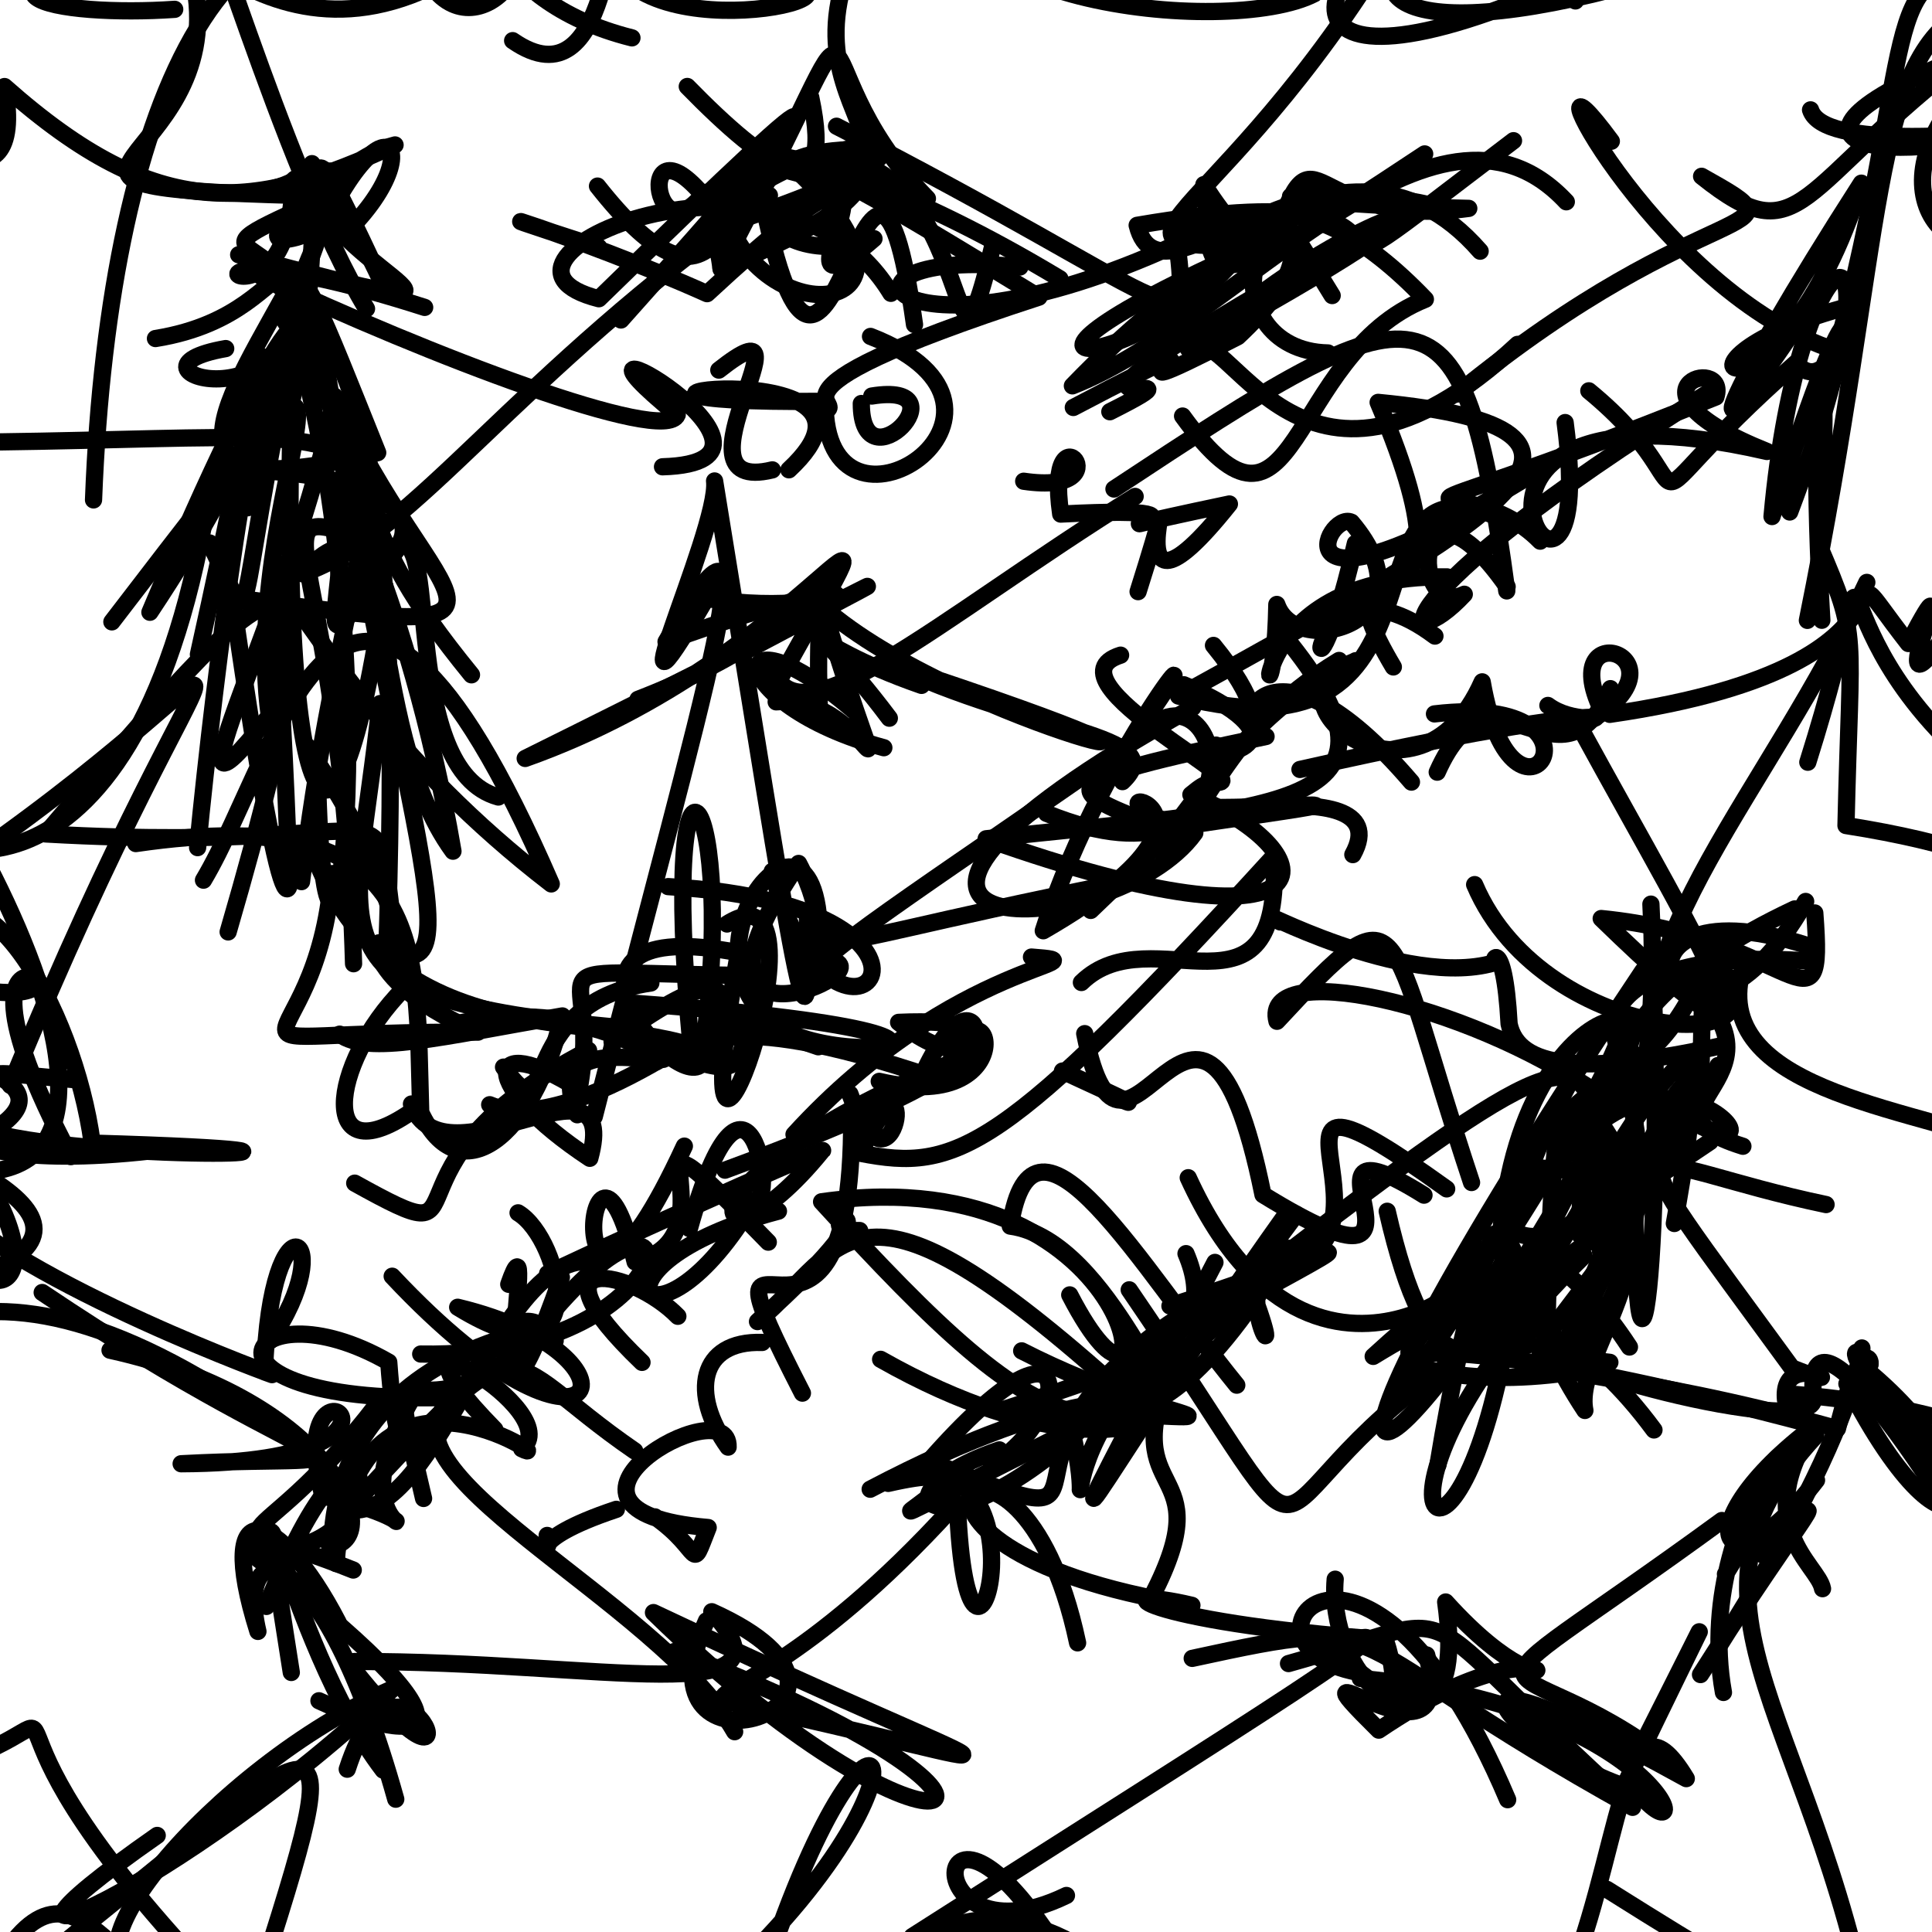 <?xml version="1.0" ?>
<svg xmlns="http://www.w3.org/2000/svg" version="1.1" width="224" height="224">
  <defs/>
  <g>
    <path d="M 149.304 147.171 C 121.116 168.926 131.556 166.365 150.293 140.782" stroke-width="2.0" fill="none" stroke="rgb(0, 0, 0)" stroke-opacity="1" stroke-linecap="round" stroke-linejoin="round"/>
    <path d="M 154.801 -14.189 C 146.762 5.747 172.819 -6.445 169.086 -7.126" stroke-width="2.0" fill="none" stroke="rgb(0, 0, 0)" stroke-opacity="1" stroke-linecap="round" stroke-linejoin="round"/>
    <path d="M 41.127 137.178 C 57.869 146.464 41.714 135.534 68.242 121.773" stroke-width="2.0" fill="none" stroke="rgb(0, 0, 0)" stroke-opacity="1" stroke-linecap="round" stroke-linejoin="round"/>
    <path d="M 161.547 77.327 C 150.814 59.252 173.582 79.156 159.785 46.652 C 192.365 49.791 173.54 60.373 136.645 80.706 C 171.623 89.795 153.457 49.481 175.6 60.852" stroke-width="2.0" fill="none" stroke="rgb(0, 0, 0)" stroke-opacity="1" stroke-linecap="round" stroke-linejoin="round"/>
    <path d="M 76.813 54.12 C 95.976 53.571 60.697 33.547 78.518 48.091 C 77.137 51.648 49.615 41.162 30.198 31.992 C 42.935 37.676 46.644 60.468 44.806 111.307" stroke-width="2.0" fill="none" stroke="rgb(0, 0, 0)" stroke-opacity="1" stroke-linecap="round" stroke-linejoin="round"/>
    <path d="M 167.769 66.883 C 141.819 66.543 147.636 90.34 148.039 70.081 C 150.28 76.612 166.492 72.127 156.689 60.551 C 153.788 59.134 147.173 73.576 176.563 55.649" stroke-width="2.0" fill="none" stroke="rgb(0, 0, 0)" stroke-opacity="1" stroke-linecap="round" stroke-linejoin="round"/>
    <path d="M 137.508 145.349 C 141.792 155.45 132.291 158.223 116.105 163.498 C 150.949 164.272 137.672 166.461 118.456 156.622" stroke-width="2.0" fill="none" stroke="rgb(0, 0, 0)" stroke-opacity="1" stroke-linecap="round" stroke-linejoin="round"/>
    <path d="M 90.255 140.424 C 65.987 146.784 75.729 159.24 87.473 139.164 C 90.208 139.76 86.654 118.383 79.932 142.438" stroke-width="2.0" fill="none" stroke="rgb(0, 0, 0)" stroke-opacity="1" stroke-linecap="round" stroke-linejoin="round"/>
    <path d="M 179.934 130.289 C 202.512 113.86 176.56 110.749 173.968 143.324" stroke-width="2.0" fill="none" stroke="rgb(0, 0, 0)" stroke-opacity="1" stroke-linecap="round" stroke-linejoin="round"/>
    <path d="M 184.07 -14.316 C 178.854 2.818 167.86 1.751 180.831 -12.289 C 185.548 14.745 178.249 -11.627 189.021 -6.452" stroke-width="2.0" fill="none" stroke="rgb(0, 0, 0)" stroke-opacity="1" stroke-linecap="round" stroke-linejoin="round"/>
    <path d="M 115.131 28.393 C 109.084 53.938 114.614 9.27 87.782 19.902 C 96.016 65.256 100.609 -0.986 106.03 37.633" stroke-width="2.0" fill="none" stroke="rgb(0, 0, 0)" stroke-opacity="1" stroke-linecap="round" stroke-linejoin="round"/>
    <path d="M 85.176 200.777 C 76.412 185.427 41.088 169.827 52.952 161.984 C 20.029 163.281 28.281 148.292 45.073 157.932 C 47.216 188.293 55.993 142.919 64.369 155.447" stroke-width="2.0" fill="none" stroke="rgb(0, 0, 0)" stroke-opacity="1" stroke-linecap="round" stroke-linejoin="round"/>
    <path d="M 4.892 149.857 C 39.617 173.26 47.057 168.346 21.003 169.71 C 53.572 169.556 32.436 153.945 37.438 173.444 C 55.845 177.729 36.879 179.943 48.306 161.249" stroke-width="2.0" fill="none" stroke="rgb(0, 0, 0)" stroke-opacity="1" stroke-linecap="round" stroke-linejoin="round"/>
    <path d="M 186.639 82.823 C 227.673 76.897 209.978 60.119 221.26 74.609 C 228.655 60.639 216.99 86.076 225.775 73.283" stroke-width="2.0" fill="none" stroke="rgb(0, 0, 0)" stroke-opacity="1" stroke-linecap="round" stroke-linejoin="round"/>
    <path d="M 191.41 104.827 C 193.369 144.188 177.187 145.146 175.447 142.471 C 203.834 97.859 176.914 120.876 173.101 152.839" stroke-width="2.0" fill="none" stroke="rgb(0, 0, 0)" stroke-opacity="1" stroke-linecap="round" stroke-linejoin="round"/>
    <path d="M 209.629 109.651 C 182.554 100.932 194.997 129.659 209.353 104.517" stroke-width="2.0" fill="none" stroke="rgb(0, 0, 0)" stroke-opacity="1" stroke-linecap="round" stroke-linejoin="round"/>
    <path d="M 38.524 101.284 C 36.739 125.098 20.274 119.548 55.415 119.669 C 39.035 112.658 44.63 105.215 44.716 111.957" stroke-width="2.0" fill="none" stroke="rgb(0, 0, 0)" stroke-opacity="1" stroke-linecap="round" stroke-linejoin="round"/>
    <path d="M 98.543 126.83 C 103.899 141.675 106.774 118.49 99.753 133.713 C 110.857 135.861 116.096 133.916 147.699 99.28 C 148.754 120.213 133.557 105.898 125.381 113.913" stroke-width="2.0" fill="none" stroke="rgb(0, 0, 0)" stroke-opacity="1" stroke-linecap="round" stroke-linejoin="round"/>
    <path d="M 47.707 128.001 C 51.4 138.177 72.139 120.584 68.383 134.295 C 55.549 125.827 55.9 119.175 67.197 126.324" stroke-width="2.0" fill="none" stroke="rgb(0, 0, 0)" stroke-opacity="1" stroke-linecap="round" stroke-linejoin="round"/>
    <path d="M 199.674 121.224 C 183.487 124.769 176.035 123.826 174.969 118.717 C 174.362 107.699 172.453 111.867 173.705 111.487 C 163.029 115.067 143.694 104.195 148.437 106.892" stroke-width="2.0" fill="none" stroke="rgb(0, 0, 0)" stroke-opacity="1" stroke-linecap="round" stroke-linejoin="round"/>
    <path d="M 8.392 125.159 C -10.712 123.416 9.655 124.919 -1.158 131.282 C 12.817 134.91 49.86 133.694 10.689 132.533 C 8.585 116.802 -2.612 97.179 -9.947 109.065" stroke-width="2.0" fill="none" stroke="rgb(0, 0, 0)" stroke-opacity="1" stroke-linecap="round" stroke-linejoin="round"/>
    <path d="M 149.393 192.876 C 171.751 186.657 161.473 184.431 189.285 209.546 C 153.119 189.513 162.769 186.959 138.229 192.275" stroke-width="2.0" fill="none" stroke="rgb(0, 0, 0)" stroke-opacity="1" stroke-linecap="round" stroke-linejoin="round"/>
    <path d="M 197.603 111.224 C 196.289 137.222 200.396 122.939 183.234 143.272 C 182.313 127.859 194.166 118.894 181.907 133.813 C 195.956 115.583 213.348 144.087 186.738 123.723" stroke-width="2.0" fill="none" stroke="rgb(0, 0, 0)" stroke-opacity="1" stroke-linecap="round" stroke-linejoin="round"/>
    <path d="M 121.341 94.303 C 147.643 105.015 142.176 74.015 131.717 85.679 C 112.168 99.506 93.831 111.227 94.851 112.572 C 97.22 83.903 72.874 114.462 94.876 121.365" stroke-width="2.0" fill="none" stroke="rgb(0, 0, 0)" stroke-opacity="1" stroke-linecap="round" stroke-linejoin="round"/>
    <path d="M 161.586 162.293 C 179.546 140.192 173.157 130.596 166.715 169.847" stroke-width="2.0" fill="none" stroke="rgb(0, 0, 0)" stroke-opacity="1" stroke-linecap="round" stroke-linejoin="round"/>
    <path d="M 167.731 137.842 C 141.402 118.917 164.264 143.18 148.732 146.953 C 141.69 147.457 149.778 162.164 145.319 150.191 C 161.374 141.407 153.445 145.775 135.645 151.418" stroke-width="2.0" fill="none" stroke="rgb(0, 0, 0)" stroke-opacity="1" stroke-linecap="round" stroke-linejoin="round"/>
    <path d="M 165.18 17.846 C 136.965 36.585 140.894 32.261 139.578 21.405 C 150.476 38.713 151.286 16.893 124.335 44.735 C 143.583 37.223 166.295 6.999 181.601 23.395" stroke-width="2.0" fill="none" stroke="rgb(0, 0, 0)" stroke-opacity="1" stroke-linecap="round" stroke-linejoin="round"/>
    <path d="M 49.236 35.639 C 13.882 24.329 32.031 40.755 33.796 23.739" stroke-width="2.0" fill="none" stroke="rgb(0, 0, 0)" stroke-opacity="1" stroke-linecap="round" stroke-linejoin="round"/>
    <path d="M 204.326 180.255 C 214.289 170.277 209.287 174.933 197.161 194.152 C 219.197 160.629 215.352 151.919 215.934 158.105 C 220.278 159.629 206.232 148.658 226.214 171.46" stroke-width="2.0" fill="none" stroke="rgb(0, 0, 0)" stroke-opacity="1" stroke-linecap="round" stroke-linejoin="round"/>
    <path d="M 44.069 81.572 C 41.227 109.302 34.365 115.681 71.763 119.124 C 47.131 117.543 70.372 116.499 76.129 123.092" stroke-width="2.0" fill="none" stroke="rgb(0, 0, 0)" stroke-opacity="1" stroke-linecap="round" stroke-linejoin="round"/>
    <path d="M 59.576 -8.032 C 63.281 -0.883 49.427 8.901 47.249 -10.513 C 37.872 -8.706 40.865 -10.502 33.398 -18.098 C 49.454 -27.252 59.458 -17.496 52.478 -22.369" stroke-width="2.0" fill="none" stroke="rgb(0, 0, 0)" stroke-opacity="1" stroke-linecap="round" stroke-linejoin="round"/>
    <path d="M 96.989 14.636 C 136.914 35.088 137.967 40.614 136.473 28.291 C 102.45 43.889 93.957 28.41 118.247 30.96" stroke-width="2.0" fill="none" stroke="rgb(0, 0, 0)" stroke-opacity="1" stroke-linecap="round" stroke-linejoin="round"/>
    <path d="M 45.471 147.968 C 69.618 173.694 76.209 157.105 53.063 151.567 C 69.279 161.54 65.158 143.637 60.066 140.618" stroke-width="2.0" fill="none" stroke="rgb(0, 0, 0)" stroke-opacity="1" stroke-linecap="round" stroke-linejoin="round"/>
    <path d="M 143.394 160.599 C 132.504 147.27 119.783 124.936 117.133 142.159 C 129.005 143.771 136.394 168.313 135.751 158.982 C 129.297 174.365 141.765 169.169 133.586 185.03" stroke-width="2.0" fill="none" stroke="rgb(0, 0, 0)" stroke-opacity="1" stroke-linecap="round" stroke-linejoin="round"/>
    <path d="M 166.635 89.526 C 173.128 74.951 180.875 93.351 186.713 79.843" stroke-width="2.0" fill="none" stroke="rgb(0, 0, 0)" stroke-opacity="1" stroke-linecap="round" stroke-linejoin="round"/>
    <path d="M 126.461 105.554 C 138.805 93.84 142.462 88.483 138.074 92.136 C 154.707 99.109 155.035 111.7 114.338 97.248 C 146.84 93.636 165.188 94.215 149.614 74.634" stroke-width="2.0" fill="none" stroke="rgb(0, 0, 0)" stroke-opacity="1" stroke-linecap="round" stroke-linejoin="round"/>
    <path d="M -10.211 94.088 C -11.658 98.858 14.428 109.642 23.554 61.093" stroke-width="2.0" fill="none" stroke="rgb(0, 0, 0)" stroke-opacity="1" stroke-linecap="round" stroke-linejoin="round"/>
    <path d="M 80.269 69.097 C 98.967 72.666 107.001 63.555 77.223 74.406 C 90.692 51.119 81.435 80.228 68.9 129.466" stroke-width="2.0" fill="none" stroke="rgb(0, 0, 0)" stroke-opacity="1" stroke-linecap="round" stroke-linejoin="round"/>
    <path d="M 78.184 191.482 C 126.697 209.792 110.278 220.696 75.766 186.966 C 121.033 208.313 123.166 205.74 83.75 197.17 C 83.083 195.641 93.338 193.555 110.428 174.776" stroke-width="2.0" fill="none" stroke="rgb(0, 0, 0)" stroke-opacity="1" stroke-linecap="round" stroke-linejoin="round"/>
    <path d="M 58.381 123.724 C 64.682 132.521 59.229 116.334 75.462 113.968" stroke-width="2.0" fill="none" stroke="rgb(0, 0, 0)" stroke-opacity="1" stroke-linecap="round" stroke-linejoin="round"/>
    <path d="M 157.414 193.886 C 140.978 190.856 158.367 169.836 174.802 208.659" stroke-width="2.0" fill="none" stroke="rgb(0, 0, 0)" stroke-opacity="1" stroke-linecap="round" stroke-linejoin="round"/>
    <path d="M 34.741 24.579 C 26.328 31.088 42.043 25.512 34.528 25.959" stroke-width="2.0" fill="none" stroke="rgb(0, 0, 0)" stroke-opacity="1" stroke-linecap="round" stroke-linejoin="round"/>
    <path d="M 129.777 235.44 C 134.432 228.45 117.223 218.993 109.201 223.989 C 137.211 222.591 135.959 239.805 128.916 246.542" stroke-width="2.0" fill="none" stroke="rgb(0, 0, 0)" stroke-opacity="1" stroke-linecap="round" stroke-linejoin="round"/>
    <path d="M 150.663 93.05 C 127.953 97.222 162.934 88.112 156.85 99.086" stroke-width="2.0" fill="none" stroke="rgb(0, 0, 0)" stroke-opacity="1" stroke-linecap="round" stroke-linejoin="round"/>
    <path d="M 186.302 219.051 C 212.782 235.725 200.138 226.414 208.74 230.801" stroke-width="2.0" fill="none" stroke="rgb(0, 0, 0)" stroke-opacity="1" stroke-linecap="round" stroke-linejoin="round"/>
    <path d="M 15.081 -7.085 C 14.937 -18.01 28.052 10.869 52.026 -2.601 C 27.5 -20.724 12.639 10.977 10.844 57.96" stroke-width="2.0" fill="none" stroke="rgb(0, 0, 0)" stroke-opacity="1" stroke-linecap="round" stroke-linejoin="round"/>
    <path d="M 42.495 35.798 C 32.59 19.483 22.255 -18.372 23.777 -7.685 C -10.566 -0.673 7.056 2.008 20.256 1.081" stroke-width="2.0" fill="none" stroke="rgb(0, 0, 0)" stroke-opacity="1" stroke-linecap="round" stroke-linejoin="round"/>
    <path d="M 81.683 22.303 C 75.219 31.032 73.322 9.931 84.064 26.07 C 119.798 14.289 94.136 13.827 82.958 25.406" stroke-width="2.0" fill="none" stroke="rgb(0, 0, 0)" stroke-opacity="1" stroke-linecap="round" stroke-linejoin="round"/>
    <path d="M 209.602 88.374 C 220.017 55.286 207.939 71.485 229.921 89.545 C 222.029 87.327 226.002 69.087 232.199 77.443" stroke-width="2.0" fill="none" stroke="rgb(0, 0, 0)" stroke-opacity="1" stroke-linecap="round" stroke-linejoin="round"/>
    <path d="M 89.991 81.373 C 101.653 80.415 104.252 99.959 95.373 70.345 C 110.961 84.227 155.182 94.041 102.748 76.825 C 119.795 85.039 135.989 85.073 130.142 90.622" stroke-width="2.0" fill="none" stroke="rgb(0, 0, 0)" stroke-opacity="1" stroke-linecap="round" stroke-linejoin="round"/>
    <path d="M 45.666 195.665 C 21.176 218.946 -9.402 232.101 18.228 212.805" stroke-width="2.0" fill="none" stroke="rgb(0, 0, 0)" stroke-opacity="1" stroke-linecap="round" stroke-linejoin="round"/>
    <path d="M 1.198 125.842 C 26.366 64.593 34.403 73.121 -3.039 99.313" stroke-width="2.0" fill="none" stroke="rgb(0, 0, 0)" stroke-opacity="1" stroke-linecap="round" stroke-linejoin="round"/>
    <path d="M 159.742 -3.859 C 139.603 28.064 122.722 29.236 150.038 28.301 C 140.172 24.328 158.839 24.749 143.517 39.035 C 122.368 49.902 149.153 34.23 124.443 47.243" stroke-width="2.0" fill="none" stroke="rgb(0, 0, 0)" stroke-opacity="1" stroke-linecap="round" stroke-linejoin="round"/>
    <path d="M 233.053 5.671 C 215.725 18.71 223.764 31.668 233.668 27.88" stroke-width="2.0" fill="none" stroke="rgb(0, 0, 0)" stroke-opacity="1" stroke-linecap="round" stroke-linejoin="round"/>
    <path d="M 178.707 -0.905 C 143.886 13.673 152.352 -7.023 170.89 -12.318 C 153.561 -1.311 160.085 5.682 187.114 -1.285 C 168.162 -13.276 159.205 -0.448 150.508 -11.006" stroke-width="2.0" fill="none" stroke="rgb(0, 0, 0)" stroke-opacity="1" stroke-linecap="round" stroke-linejoin="round"/>
    <path d="M 44.281 109.406 C 56.074 116.97 45.926 92.995 36.889 37.048" stroke-width="2.0" fill="none" stroke="rgb(0, 0, 0)" stroke-opacity="1" stroke-linecap="round" stroke-linejoin="round"/>
    <path d="M 84.057 135.672 C 118.633 122.977 118.9 117.861 104.187 118.536 C 117.129 128.702 114.091 108.897 106.877 124.814" stroke-width="2.0" fill="none" stroke="rgb(0, 0, 0)" stroke-opacity="1" stroke-linecap="round" stroke-linejoin="round"/>
    <path d="M 26.453 108.048 C 42.86 51.706 30.645 67.042 5.271 96.689 C 53.082 99.392 41.378 87.571 46.832 114.612 C 38.009 123.503 36.801 136.771 48.164 128.556" stroke-width="2.0" fill="none" stroke="rgb(0, 0, 0)" stroke-opacity="1" stroke-linecap="round" stroke-linejoin="round"/>
    <path d="M 146.329 25.39 C 137.392 42.754 105.905 46.318 143.824 29.321" stroke-width="2.0" fill="none" stroke="rgb(0, 0, 0)" stroke-opacity="1" stroke-linecap="round" stroke-linejoin="round"/>
    <path d="M 24.318 62.956 C 30.094 74.858 26.683 73.274 34.069 39.386 C 45.992 59.39 39.964 60.247 54.664 78.239" stroke-width="2.0" fill="none" stroke="rgb(0, 0, 0)" stroke-opacity="1" stroke-linecap="round" stroke-linejoin="round"/>
    <path d="M 229.828 81.989 C 221.42 87.864 232.668 75.847 228.259 72.066" stroke-width="2.0" fill="none" stroke="rgb(0, 0, 0)" stroke-opacity="1" stroke-linecap="round" stroke-linejoin="round"/>
    <path d="M 174.74 68.02 C 163.818 52.437 163.382 72.027 169.772 68.899 C 162.532 76.675 158.528 70.148 197.779 45.704" stroke-width="2.0" fill="none" stroke="rgb(0, 0, 0)" stroke-opacity="1" stroke-linecap="round" stroke-linejoin="round"/>
    <path d="M 191.356 207.727 C 180.52 206.921 157.589 185.237 195.512 206.216 C 187.958 193.678 188.091 215.988 180.85 231.847" stroke-width="2.0" fill="none" stroke="rgb(0, 0, 0)" stroke-opacity="1" stroke-linecap="round" stroke-linejoin="round"/>
    <path d="M 115.868 168.104 C 96.795 174.658 113.798 183.995 136.632 152.762 C 111.03 169.503 134.026 180.013 107.721 169.41 C 125.228 149.502 124.471 164.113 114.976 169.869" stroke-width="2.0" fill="none" stroke="rgb(0, 0, 0)" stroke-opacity="1" stroke-linecap="round" stroke-linejoin="round"/>
    <path d="M 154.805 183.096 C 153.887 193.93 164.537 202.352 160.617 190.104 C 131.424 188.008 127.823 183.664 138.193 186.124 C 94.837 179.285 118.006 157.617 124.939 190.476" stroke-width="2.0" fill="none" stroke="rgb(0, 0, 0)" stroke-opacity="1" stroke-linecap="round" stroke-linejoin="round"/>
    <path d="M 168.896 45.693 C 198.376 21.605 210.47 27.822 197.288 20.441 C 209.053 29.855 208.201 21.666 228.501 6.206 C 198.962 17.878 222.535 19.94 237.775 13.375" stroke-width="2.0" fill="none" stroke="rgb(0, 0, 0)" stroke-opacity="1" stroke-linecap="round" stroke-linejoin="round"/>
    <path d="M 140.694 74.831 C 150.993 87.408 141.501 88.054 140.991 86.392" stroke-width="2.0" fill="none" stroke="rgb(0, 0, 0)" stroke-opacity="1" stroke-linecap="round" stroke-linejoin="round"/>
    <path d="M 84.29 107.13 C 97.953 98.555 77.889 154.095 85.627 110.461 C 60.825 105.684 77.967 126.541 81.29 123.413 C 85.994 91.202 76.148 78.962 80.14 121.5" stroke-width="2.0" fill="none" stroke="rgb(0, 0, 0)" stroke-opacity="1" stroke-linecap="round" stroke-linejoin="round"/>
    <path d="M -0.468 147.014 C 14.859 139.96 -13.639 130.608 -27.076 126.068 C -9.625 142.874 -2.584 139.542 -36.825 176.662 C -19.682 159.925 -8.552 139.823 26.172 161.573" stroke-width="2.0" fill="none" stroke="rgb(0, 0, 0)" stroke-opacity="1" stroke-linecap="round" stroke-linejoin="round"/>
    <path d="M 71.994 37.1 C 97.286 8.75 101.244 3.612 69.433 34.635 C 52.136 30.287 90.792 13.376 103.292 34.008" stroke-width="2.0" fill="none" stroke="rgb(0, 0, 0)" stroke-opacity="1" stroke-linecap="round" stroke-linejoin="round"/>
    <path d="M 226.418 218.832 C 223.278 217.842 229.674 210.863 229.896 200.983 C 228.695 197.416 234.746 204.96 234.059 207.599" stroke-width="2.0" fill="none" stroke="rgb(0, 0, 0)" stroke-opacity="1" stroke-linecap="round" stroke-linejoin="round"/>
    <path d="M 188.921 156.177 C 176.953 137.808 169.867 151.77 198.276 132.363" stroke-width="2.0" fill="none" stroke="rgb(0, 0, 0)" stroke-opacity="1" stroke-linecap="round" stroke-linejoin="round"/>
    <path d="M 71.464 174.995 C 60.245 178.738 64.367 180.654 63.44 178.023" stroke-width="2.0" fill="none" stroke="rgb(0, 0, 0)" stroke-opacity="1" stroke-linecap="round" stroke-linejoin="round"/>
    <path d="M 125.765 119.841 C 130.378 143.202 139.126 102.519 146.431 138.512 C 170.634 153.403 147.336 127.49 165.101 138.568" stroke-width="2.0" fill="none" stroke="rgb(0, 0, 0)" stroke-opacity="1" stroke-linecap="round" stroke-linejoin="round"/>
    <path d="M 184.213 45.313 C 199.797 58.121 186.022 61.69 208.214 42.089 C 213.998 48.698 218.177 19.495 205.452 59.888 C 208.554 25.259 222.073 20.874 207.502 59.361" stroke-width="2.0" fill="none" stroke="rgb(0, 0, 0)" stroke-opacity="1" stroke-linecap="round" stroke-linejoin="round"/>
    <path d="M 36.98 197.191 C 48.955 202.717 58.052 202.288 28.321 179.513 C 47.574 182.568 43.881 153.65 30.887 186.253" stroke-width="2.0" fill="none" stroke="rgb(0, 0, 0)" stroke-opacity="1" stroke-linecap="round" stroke-linejoin="round"/>
    <path d="M 160.837 140.436 C 170.274 181.674 182.673 131.708 196.659 121.837 C 180.205 165.824 176.954 158.208 184.165 158.758 C 159.193 163.481 145.581 148.081 210.092 165.167" stroke-width="2.0" fill="none" stroke="rgb(0, 0, 0)" stroke-opacity="1" stroke-linecap="round" stroke-linejoin="round"/>
    <path d="M 211.972 40.342 C 191.351 33.04 175.775 1.366 186.821 16.378" stroke-width="2.0" fill="none" stroke="rgb(0, 0, 0)" stroke-opacity="1" stroke-linecap="round" stroke-linejoin="round"/>
    <path d="M 216.443 67.524 C 205.082 91.887 187.081 109.577 192.219 126.117 C 181.935 119.671 186.869 109.808 209.372 111.403" stroke-width="2.0" fill="none" stroke="rgb(0, 0, 0)" stroke-opacity="1" stroke-linecap="round" stroke-linejoin="round"/>
    <path d="M 41.297 193.932 C 57.071 213.589 46.469 185.896 40.262 205.124" stroke-width="2.0" fill="none" stroke="rgb(0, 0, 0)" stroke-opacity="1" stroke-linecap="round" stroke-linejoin="round"/>
    <path d="M 111.067 175.759 C 112.606 204.526 122.577 164.19 102.982 171.987 C 122.301 167.565 86.165 185.023 123.039 166.405" stroke-width="2.0" fill="none" stroke="rgb(0, 0, 0)" stroke-opacity="1" stroke-linecap="round" stroke-linejoin="round"/>
    <path d="M 92.059 131.531 C 110.836 110.971 128.938 111.682 119.592 110.963" stroke-width="2.0" fill="none" stroke="rgb(0, 0, 0)" stroke-opacity="1" stroke-linecap="round" stroke-linejoin="round"/>
    <path d="M 140.815 93.628 C 153.046 93.578 161.638 92.174 135.065 96.092 C 122.825 91.447 120.86 90.802 146.789 85.39 C 141.875 84.205 147.315 71.605 163.645 90.678" stroke-width="2.0" fill="none" stroke="rgb(0, 0, 0)" stroke-opacity="1" stroke-linecap="round" stroke-linejoin="round"/>
    <path d="M 102.475 86.691 C 83.456 81.576 83.711 69.304 98.959 82.364" stroke-width="2.0" fill="none" stroke="rgb(0, 0, 0)" stroke-opacity="1" stroke-linecap="round" stroke-linejoin="round"/>
    <path d="M 153.971 40.921 C 140.435 40.685 141.686 18.296 165.624 23.718 C 140.631 21.344 147.029 23.706 170.293 24.16 C 151.173 26.728 152.822 12.959 147.742 27.789" stroke-width="2.0" fill="none" stroke="rgb(0, 0, 0)" stroke-opacity="1" stroke-linecap="round" stroke-linejoin="round"/>
    <path d="M 95.069 83.653 C 93.893 60.151 100.482 70.834 73.968 81.084" stroke-width="2.0" fill="none" stroke="rgb(0, 0, 0)" stroke-opacity="1" stroke-linecap="round" stroke-linejoin="round"/>
    <path d="M 35.951 20.343 C 36.327 15.574 38.152 24.942 19.397 21.722" stroke-width="2.0" fill="none" stroke="rgb(0, 0, 0)" stroke-opacity="1" stroke-linecap="round" stroke-linejoin="round"/>
    <path d="M 18.122 229.21 C 4.122 229.491 25.037 204.73 45.213 195.936" stroke-width="2.0" fill="none" stroke="rgb(0, 0, 0)" stroke-opacity="1" stroke-linecap="round" stroke-linejoin="round"/>
    <path d="M 210.409 105.849 C 211.578 121.281 208.063 108.711 185.648 106.496 C 210.452 130.651 197.72 110.962 183.145 84.272 C 197.5 76.485 180.085 70.642 185.708 82.331" stroke-width="2.0" fill="none" stroke="rgb(0, 0, 0)" stroke-opacity="1" stroke-linecap="round" stroke-linejoin="round"/>
    <path d="M 83.341 42.909 C 95.212 33.528 76.972 57.546 89.545 54.479" stroke-width="2.0" fill="none" stroke="rgb(0, 0, 0)" stroke-opacity="1" stroke-linecap="round" stroke-linejoin="round"/>
    <path d="M 109.41 125.229 C 114.15 110.307 119.922 129.605 101.942 125.375" stroke-width="2.0" fill="none" stroke="rgb(0, 0, 0)" stroke-opacity="1" stroke-linecap="round" stroke-linejoin="round"/>
    <path d="M 57.371 165.738 C 41.73 149.771 66.102 163.709 60.483 167.968 C 65.529 170.457 40.992 153.113 38.965 181.277" stroke-width="2.0" fill="none" stroke="rgb(0, 0, 0)" stroke-opacity="1" stroke-linecap="round" stroke-linejoin="round"/>
    <path d="M -1.406 100.313 C 6.35 115.291 12.659 135.337 -2.122 135.893 C -5.535 131.592 -1.38 131.806 -8.409 113.504 C 19.541 120.697 -10.523 98.852 8.209 134.098" stroke-width="2.0" fill="none" stroke="rgb(0, 0, 0)" stroke-opacity="1" stroke-linecap="round" stroke-linejoin="round"/>
    <path d="M 28.727 58.868 C 32.592 25.901 30.097 44.018 23.004 75.878" stroke-width="2.0" fill="none" stroke="rgb(0, 0, 0)" stroke-opacity="1" stroke-linecap="round" stroke-linejoin="round"/>
    <path d="M 43.801 162.709 C 28.948 182.164 23.238 174.958 40.956 182.033" stroke-width="2.0" fill="none" stroke="rgb(0, 0, 0)" stroke-opacity="1" stroke-linecap="round" stroke-linejoin="round"/>
    <path d="M 100.549 17.385 C 81.675 16.606 86.861 32.458 101.331 27.671 C 86.095 40.934 112.763 5.524 81.98 34.047 C 66.329 27.039 49.574 22.333 69.426 28.671" stroke-width="2.0" fill="none" stroke="rgb(0, 0, 0)" stroke-opacity="1" stroke-linecap="round" stroke-linejoin="round"/>
    <path d="M 67.141 126.273 C 70.14 110.163 58.494 112.911 88.546 113.115 C 81.526 126.482 134.566 120.845 73.509 116.314" stroke-width="2.0" fill="none" stroke="rgb(0, 0, 0)" stroke-opacity="1" stroke-linecap="round" stroke-linejoin="round"/>
    <path d="M 83.08 67.327 C 68.992 91.747 83.534 61.4 82.851 55.764 C 92.363 114.138 94.037 127.39 93.61 105.741" stroke-width="2.0" fill="none" stroke="rgb(0, 0, 0)" stroke-opacity="1" stroke-linecap="round" stroke-linejoin="round"/>
    <path d="M 52.56 118.779 C 74.073 113.661 87.476 132.874 86.119 117.759 C 77.612 128.108 93.654 104.019 70.965 120.765" stroke-width="2.0" fill="none" stroke="rgb(0, 0, 0)" stroke-opacity="1" stroke-linecap="round" stroke-linejoin="round"/>
    <path d="M 34.487 22.66 C -3.912 21.602 26.264 19.491 22.607 -1.449" stroke-width="2.0" fill="none" stroke="rgb(0, 0, 0)" stroke-opacity="1" stroke-linecap="round" stroke-linejoin="round"/>
    <path d="M 122.888 32.323 C 88.229 11.44 72.841 17.738 104.832 22.538" stroke-width="2.0" fill="none" stroke="rgb(0, 0, 0)" stroke-opacity="1" stroke-linecap="round" stroke-linejoin="round"/>
    <path d="M 45.885 208.602 C 37.28 177.819 27.162 177.505 29.904 189.149 C 24.718 172.628 32.323 174.799 39.208 188.11" stroke-width="2.0" fill="none" stroke="rgb(0, 0, 0)" stroke-opacity="1" stroke-linecap="round" stroke-linejoin="round"/>
    <path d="M 33.933 46.04 C 39.121 22.608 32.39 7.378 44.011 32.179 C 34.328 11.464 30.339 25.895 37.684 20.697" stroke-width="2.0" fill="none" stroke="rgb(0, 0, 0)" stroke-opacity="1" stroke-linecap="round" stroke-linejoin="round"/>
    <path d="M 68.778 146.304 C 57.734 144.743 50.95 176.313 40.391 175.063 C 61.863 151.935 57.047 156.869 73.588 168.225" stroke-width="2.0" fill="none" stroke="rgb(0, 0, 0)" stroke-opacity="1" stroke-linecap="round" stroke-linejoin="round"/>
    <path d="M 130.11 161.446 C 98.694 133.162 98.163 144.518 87.826 153.227 C 107.238 135.717 92.03 142.846 99.672 142.67" stroke-width="2.0" fill="none" stroke="rgb(0, 0, 0)" stroke-opacity="1" stroke-linecap="round" stroke-linejoin="round"/>
    <path d="M 174.697 68.511 C 169.601 30.748 165.367 32.757 129.155 56.697" stroke-width="2.0" fill="none" stroke="rgb(0, 0, 0)" stroke-opacity="1" stroke-linecap="round" stroke-linejoin="round"/>
    <path d="M 118.691 55.795 C 130.785 57.577 121.078 46.258 122.98 59.604 C 147.515 58.33 118.154 63.551 142.539 58.434 C 127.721 77.022 138.504 47.914 131.953 68.596" stroke-width="2.0" fill="none" stroke="rgb(0, 0, 0)" stroke-opacity="1" stroke-linecap="round" stroke-linejoin="round"/>
    <path d="M 130.5 86.667 C 144.792 66.872 128.156 85.49 120.96 107.913 C 149.23 91.616 120.154 90.063 138.527 96.572 C 129.182 109.621 86.667 110.732 138.291 82.028" stroke-width="2.0" fill="none" stroke="rgb(0, 0, 0)" stroke-opacity="1" stroke-linecap="round" stroke-linejoin="round"/>
    <path d="M 40.993 111.737 C 39.645 65.478 29.207 57.859 40.845 62.066" stroke-width="2.0" fill="none" stroke="rgb(0, 0, 0)" stroke-opacity="1" stroke-linecap="round" stroke-linejoin="round"/>
    <path d="M 26.168 40.415 C 12.055 42.871 35.66 50.156 34.264 31.845 C 26.361 46.646 16.464 59.222 43.792 52.482 C 29.998 18.087 37.842 36.078 18.025 39.25" stroke-width="2.0" fill="none" stroke="rgb(0, 0, 0)" stroke-opacity="1" stroke-linecap="round" stroke-linejoin="round"/>
    <path d="M 41.285 19.561 C 32.583 21.544 43.028 32.415 17.381 70.986 C 31.908 36.591 37.101 31.349 36.043 41.666 C 35.709 24.955 18.899 31.343 36.188 23.641" stroke-width="2.0" fill="none" stroke="rgb(0, 0, 0)" stroke-opacity="1" stroke-linecap="round" stroke-linejoin="round"/>
    <path d="M 149.046 140.89 C 126.708 172.21 116.562 193.143 140.864 146.367" stroke-width="2.0" fill="none" stroke="rgb(0, 0, 0)" stroke-opacity="1" stroke-linecap="round" stroke-linejoin="round"/>
    <path d="M 140.522 90.644 C 147.426 91.724 120.657 78.893 129.923 75.961" stroke-width="2.0" fill="none" stroke="rgb(0, 0, 0)" stroke-opacity="1" stroke-linecap="round" stroke-linejoin="round"/>
    <path d="M 83.77 122.796 C 72.003 115.846 45.694 124.53 35.892 97.891" stroke-width="2.0" fill="none" stroke="rgb(0, 0, 0)" stroke-opacity="1" stroke-linecap="round" stroke-linejoin="round"/>
    <path d="M -6.103 204.8 C 13.878 197.891 -8.071 194.758 24.326 229.124" stroke-width="2.0" fill="none" stroke="rgb(0, 0, 0)" stroke-opacity="1" stroke-linecap="round" stroke-linejoin="round"/>
    <path d="M 77.462 102.795 C 117.066 105.145 96.561 128.719 89.537 101.018" stroke-width="2.0" fill="none" stroke="rgb(0, 0, 0)" stroke-opacity="1" stroke-linecap="round" stroke-linejoin="round"/>
    <path d="M 59.437 4.713 C 71 12.731 70.54 -12.433 71.996 -7.328 C 78.018 -3.444 109.495 3.085 80.452 -8.479" stroke-width="2.0" fill="none" stroke="rgb(0, 0, 0)" stroke-opacity="1" stroke-linecap="round" stroke-linejoin="round"/>
    <path d="M 170.614 137.103 C 160.402 106.326 163.219 102.067 148.056 118.409 C 146.179 111.274 169.311 115.829 185.372 126.866" stroke-width="2.0" fill="none" stroke="rgb(0, 0, 0)" stroke-opacity="1" stroke-linecap="round" stroke-linejoin="round"/>
    <path d="M 66.933 129.247 C 61.599 116.804 85.491 126.89 73.784 120.539" stroke-width="2.0" fill="none" stroke="rgb(0, 0, 0)" stroke-opacity="1" stroke-linecap="round" stroke-linejoin="round"/>
    <path d="M 208.079 105.385 C 179.738 118.652 188.644 133.252 198.312 110.89 C 210.717 123.034 179.145 121.774 170.973 102.564" stroke-width="2.0" fill="none" stroke="rgb(0, 0, 0)" stroke-opacity="1" stroke-linecap="round" stroke-linejoin="round"/>
    <path d="M 157.145 62.996 C 150.877 89.968 150.644 61.956 166.369 73.748" stroke-width="2.0" fill="none" stroke="rgb(0, 0, 0)" stroke-opacity="1" stroke-linecap="round" stroke-linejoin="round"/>
    <path d="M 234.371 133.545 C 223.732 128.579 198.277 127.009 201.951 112.669" stroke-width="2.0" fill="none" stroke="rgb(0, 0, 0)" stroke-opacity="1" stroke-linecap="round" stroke-linejoin="round"/>
    <path d="M 39.806 51.657 C 40.766 71.698 34.154 80.476 46.285 63.358 C 50.942 60.915 46.45 89.289 57.778 92.407" stroke-width="2.0" fill="none" stroke="rgb(0, 0, 0)" stroke-opacity="1" stroke-linecap="round" stroke-linejoin="round"/>
    <path d="M 155.253 76.575 C 141.181 85.128 140.411 94.939 134.201 98.545 C 147.731 78.976 156.498 77.125 157.169 76.609 C 135.012 88.442 154.038 86.523 137.257 79.394" stroke-width="2.0" fill="none" stroke="rgb(0, 0, 0)" stroke-opacity="1" stroke-linecap="round" stroke-linejoin="round"/>
    <path d="M 46.349 114.066 C 46.84 98.461 30.339 80.629 36.764 87.8 C 37.464 132.622 45.894 78.061 34.009 38.292 C 31.908 97.769 38.951 107.181 44.62 67.986" stroke-width="2.0" fill="none" stroke="rgb(0, 0, 0)" stroke-opacity="1" stroke-linecap="round" stroke-linejoin="round"/>
    <path d="M 123.647 219.765 C 104.607 228.994 107.768 198.484 125.604 231.106" stroke-width="2.0" fill="none" stroke="rgb(0, 0, 0)" stroke-opacity="1" stroke-linecap="round" stroke-linejoin="round"/>
    <path d="M 88.373 155.646 C 81.042 155.395 80.014 161.632 84.419 167.782 C 84.678 160.735 59.306 175.19 82.108 177.105 C 79.913 182.644 81.583 179.821 75.939 175.869" stroke-width="2.0" fill="none" stroke="rgb(0, 0, 0)" stroke-opacity="1" stroke-linecap="round" stroke-linejoin="round"/>
    <path d="M 106.087 124.243 C 81.154 116.156 81.342 122.904 80.054 121.012 C 88.647 114.052 66.686 132.332 56.776 128.084" stroke-width="2.0" fill="none" stroke="rgb(0, 0, 0)" stroke-opacity="1" stroke-linecap="round" stroke-linejoin="round"/>
    <path d="M 70.643 -9.557 C 67.321 6.633 101.941 0.301 91.779 -1.752" stroke-width="2.0" fill="none" stroke="rgb(0, 0, 0)" stroke-opacity="1" stroke-linecap="round" stroke-linejoin="round"/>
    <path d="M 89.207 22.655 C 59.197 43.777 48.277 61.951 35.045 66.525 C 46.85 53.85 41.751 83.946 52.518 98.69 C 47.264 67.977 37.232 52.536 42.831 61.173" stroke-width="2.0" fill="none" stroke="rgb(0, 0, 0)" stroke-opacity="1" stroke-linecap="round" stroke-linejoin="round"/>
    <path d="M 218.054 -6.02 C 219.66 -10.391 223.58 -16.689 233.185 -26.304 C 217.437 -7.432 218.371 -0.661 227.755 -7.147 C 228.806 -5.576 238.076 -6.522 227.722 -7.894" stroke-width="2.0" fill="none" stroke="rgb(0, 0, 0)" stroke-opacity="1" stroke-linecap="round" stroke-linejoin="round"/>
    <path d="M 79.347 132.885 C 64.585 164.828 68.032 123.101 73.637 146.306 C 86.359 143.101 69.607 123.963 89.076 144.018" stroke-width="2.0" fill="none" stroke="rgb(0, 0, 0)" stroke-opacity="1" stroke-linecap="round" stroke-linejoin="round"/>
    <path d="M 129.689 127.246 C 124.235 125.084 139.222 131.516 123.184 124.178" stroke-width="2.0" fill="none" stroke="rgb(0, 0, 0)" stroke-opacity="1" stroke-linecap="round" stroke-linejoin="round"/>
    <path d="M 22.912 98.275 C 24.87 77.867 30.025 38.363 30.466 54.586 C 58.556 56.231 42.215 71.78 40.274 59.914" stroke-width="2.0" fill="none" stroke="rgb(0, 0, 0)" stroke-opacity="1" stroke-linecap="round" stroke-linejoin="round"/>
    <path d="M 34.962 102.217 C 41.96 44.885 57.457 50.457 -0.585 51.243" stroke-width="2.0" fill="none" stroke="rgb(0, 0, 0)" stroke-opacity="1" stroke-linecap="round" stroke-linejoin="round"/>
    <path d="M 210.526 166.466 C 191.788 186.738 211.413 199.263 217.795 239.88" stroke-width="2.0" fill="none" stroke="rgb(0, 0, 0)" stroke-opacity="1" stroke-linecap="round" stroke-linejoin="round"/>
    <path d="M 58.987 148.906 C 62.876 137.798 54.731 177.393 65.086 148.095" stroke-width="2.0" fill="none" stroke="rgb(0, 0, 0)" stroke-opacity="1" stroke-linecap="round" stroke-linejoin="round"/>
    <path d="M 113.123 122.142 C 76.385 136.014 81.568 150.318 95.298 133.438 C 96.716 132.644 78.834 140.445 63.489 147.667" stroke-width="2.0" fill="none" stroke="rgb(0, 0, 0)" stroke-opacity="1" stroke-linecap="round" stroke-linejoin="round"/>
    <path d="M 178.574 62.743 C 169.2 53.102 153.09 64.463 198.941 46.028 C 200.522 41.001 186.837 45.135 204.864 52.344 C 159.062 41.797 185.88 82.486 181.466 48.993" stroke-width="2.0" fill="none" stroke="rgb(0, 0, 0)" stroke-opacity="1" stroke-linecap="round" stroke-linejoin="round"/>
    <path d="M 137.768 136.547 C 153.867 171.709 180.377 137.852 159.211 157.262 C 164.02 154.397 176.663 145.379 191.765 165.791" stroke-width="2.0" fill="none" stroke="rgb(0, 0, 0)" stroke-opacity="1" stroke-linecap="round" stroke-linejoin="round"/>
    <path d="M 92.831 20.185 C 110.865 37.753 85.777 39.154 83.526 22.073" stroke-width="2.0" fill="none" stroke="rgb(0, 0, 0)" stroke-opacity="1" stroke-linecap="round" stroke-linejoin="round"/>
    <path d="M 209.919 12.739 C 211.363 17.244 228.534 16.05 243.699 13.975 C 226.495 -5.261 233.068 1.477 239.266 -0.199" stroke-width="2.0" fill="none" stroke="rgb(0, 0, 0)" stroke-opacity="1" stroke-linecap="round" stroke-linejoin="round"/>
    <path d="M 176.78 152.833 C 180.623 140.429 160.087 180.643 185.776 130.474 C 195.62 144.713 182.349 156.597 183.755 163.53 C 171.271 144.674 179.993 133.435 163.355 156.78" stroke-width="2.0" fill="none" stroke="rgb(0, 0, 0)" stroke-opacity="1" stroke-linecap="round" stroke-linejoin="round"/>
    <path d="M 90.532 78.497 C 107.215 48.497 93.933 76.227 60.893 87.935 C 93.88 71.609 117.221 59.206 85.59 75.943" stroke-width="2.0" fill="none" stroke="rgb(0, 0, 0)" stroke-opacity="1" stroke-linecap="round" stroke-linejoin="round"/>
    <path d="M 33.604 -7.765 C 50.819 0.832 61.39 -1.647 74.735 -5.788 C 79.18 -2.552 51.949 -1.188 67.843 -2.913 C 59.651 -2.778 46.461 -8.84 54.027 -6.99" stroke-width="2.0" fill="none" stroke="rgb(0, 0, 0)" stroke-opacity="1" stroke-linecap="round" stroke-linejoin="round"/>
    <path d="M 93.033 161.523 C 78.875 133.922 98.93 166.413 98.745 129.469" stroke-width="2.0" fill="none" stroke="rgb(0, 0, 0)" stroke-opacity="1" stroke-linecap="round" stroke-linejoin="round"/>
    <path d="M 168.714 157.664 C 142.181 175.777 156.535 186.951 130.925 149.546" stroke-width="2.0" fill="none" stroke="rgb(0, 0, 0)" stroke-opacity="1" stroke-linecap="round" stroke-linejoin="round"/>
    <path d="M 31.283 155.47 C 39.765 143.199 31.314 137.544 30.668 159.062 C 37.007 161.322 7.107 151.042 -5.259 140.575 C -2.913 153.774 8.199 149.639 -3.765 133.665" stroke-width="2.0" fill="none" stroke="rgb(0, 0, 0)" stroke-opacity="1" stroke-linecap="round" stroke-linejoin="round"/>
    <path d="M 199.197 123.537 C 176.201 170.383 162.61 151.749 213.036 165.648 C 216.112 153.141 217.72 158.679 216.3 158.743 C 233.474 172.954 226.792 185.162 214.133 160.439" stroke-width="2.0" fill="none" stroke="rgb(0, 0, 0)" stroke-opacity="1" stroke-linecap="round" stroke-linejoin="round"/>
    <path d="M 209.552 71.927 C 218.604 27.239 216.753 6.888 228.273 1.062 C 227.565 0.033 228.583 4.462 230.664 -3.156 C 217.581 -4.339 222.331 5.173 212.852 40.858" stroke-width="2.0" fill="none" stroke="rgb(0, 0, 0)" stroke-opacity="1" stroke-linecap="round" stroke-linejoin="round"/>
    <path d="M 107.525 23.022 C 90.809 5.942 103.854 -7.025 83.595 31.071 C 117.225 17.774 88.653 16.067 99.586 -6.511 C 87.725 -1.113 67.212 -4.876 79.593 -5.113" stroke-width="2.0" fill="none" stroke="rgb(0, 0, 0)" stroke-opacity="1" stroke-linecap="round" stroke-linejoin="round"/>
    <path d="M 232.353 26.133 C 230.995 36.621 237.745 45.041 234.774 44.403" stroke-width="2.0" fill="none" stroke="rgb(0, 0, 0)" stroke-opacity="1" stroke-linecap="round" stroke-linejoin="round"/>
    <path d="M 123.871 164.26 C 128.933 183.814 115.716 166.167 149.392 144.727 C 131.358 174.204 121.705 168.242 95.256 139.335 C 133.899 133.882 135.371 172.1 124.027 150.133" stroke-width="2.0" fill="none" stroke="rgb(0, 0, 0)" stroke-opacity="1" stroke-linecap="round" stroke-linejoin="round"/>
    <path d="M 137.11 48.237 C 150.552 66.833 149.143 41.154 165.261 34.699 C 150.644 19.457 143.243 26.112 137.18 27.013 C 151.319 27.678 145.682 20.069 154.455 34.266" stroke-width="2.0" fill="none" stroke="rgb(0, 0, 0)" stroke-opacity="1" stroke-linecap="round" stroke-linejoin="round"/>
    <path d="M 152.397 -0.732 C 142.501 4.44 103.265 0.245 111.32 -16.934" stroke-width="2.0" fill="none" stroke="rgb(0, 0, 0)" stroke-opacity="1" stroke-linecap="round" stroke-linejoin="round"/>
    <path d="M 171.61 29.122 C 155.087 10.155 134.737 37.79 131.846 26.123 C 174.775 18.742 142.542 41.321 175.478 16.312" stroke-width="2.0" fill="none" stroke="rgb(0, 0, 0)" stroke-opacity="1" stroke-linecap="round" stroke-linejoin="round"/>
    <path d="M 93.998 11.29 C 96.954 25.143 88.775 19.337 79.685 10.026" stroke-width="2.0" fill="none" stroke="rgb(0, 0, 0)" stroke-opacity="1" stroke-linecap="round" stroke-linejoin="round"/>
    <path d="M 157.72 194.599 C 195.3 198.128 197.448 218.4 188.714 206.262 C 198.923 185.096 200.32 182.74 189.668 203.77" stroke-width="2.0" fill="none" stroke="rgb(0, 0, 0)" stroke-opacity="1" stroke-linecap="round" stroke-linejoin="round"/>
    <path d="M 0.769 226.166 C 10.641 211.935 15.748 238.563 29.13 230.353" stroke-width="2.0" fill="none" stroke="rgb(0, 0, 0)" stroke-opacity="1" stroke-linecap="round" stroke-linejoin="round"/>
    <path d="M 199.82 196.226 C 195.764 173.659 217.391 154.645 200.053 182.504" stroke-width="2.0" fill="none" stroke="rgb(0, 0, 0)" stroke-opacity="1" stroke-linecap="round" stroke-linejoin="round"/>
    <path d="M -11.262 12.693 C -11.445 14.893 3.321 26.193 0.522 10.034 C 18.597 26.083 29.535 24.324 45.804 16.805 C 38.324 18.681 34.554 27.711 35.637 20.126" stroke-width="2.0" fill="none" stroke="rgb(0, 0, 0)" stroke-opacity="1" stroke-linecap="round" stroke-linejoin="round"/>
    <path d="M 83.369 -1.301 C 82.138 -13.669 76.334 -17.766 58.455 -10.787 C 54.14 -13.346 55.942 0.06 73.269 4.39" stroke-width="2.0" fill="none" stroke="rgb(0, 0, 0)" stroke-opacity="1" stroke-linecap="round" stroke-linejoin="round"/>
    <path d="M 101.076 45.918 C 111.945 44.148 99.859 56.794 99.862 46.785" stroke-width="2.0" fill="none" stroke="rgb(0, 0, 0)" stroke-opacity="1" stroke-linecap="round" stroke-linejoin="round"/>
    <path d="M 179.276 158.305 C 180.017 113.798 182.718 126.939 185.811 146.61 C 183.258 100.539 199.942 143.458 180.201 159.059 C 194.573 122.892 199.009 114.772 194.128 141.854" stroke-width="2.0" fill="none" stroke="rgb(0, 0, 0)" stroke-opacity="1" stroke-linecap="round" stroke-linejoin="round"/>
    <path d="M 23.592 102.048 C 32.571 87.001 40.199 47.854 63.914 102.484 C 26.526 73.721 31.712 44.99 33.528 101.945 C 33.735 95.72 34.454 121.799 26.902 69.142" stroke-width="2.0" fill="none" stroke="rgb(0, 0, 0)" stroke-opacity="1" stroke-linecap="round" stroke-linejoin="round"/>
    <path d="M 81.91 187.927 C 72.726 208.185 106.735 197.748 82.526 186.866 C 93.146 198.516 69.757 192.571 41.087 192.639" stroke-width="2.0" fill="none" stroke="rgb(0, 0, 0)" stroke-opacity="1" stroke-linecap="round" stroke-linejoin="round"/>
    <path d="M -2.535 41.348 C -26.165 58.354 -12.431 56.983 -14.016 46.195 C -6.899 55.949 0.42 65.121 -7.845 63.119" stroke-width="2.0" fill="none" stroke="rgb(0, 0, 0)" stroke-opacity="1" stroke-linecap="round" stroke-linejoin="round"/>
    <path d="M 211.718 139.659 C 189.032 134.918 185.088 127.514 207.763 158.608 C 216.144 161.967 206.412 155.955 207.013 162.289" stroke-width="2.0" fill="none" stroke="rgb(0, 0, 0)" stroke-opacity="1" stroke-linecap="round" stroke-linejoin="round"/>
    <path d="M 39.383 119.903 C 42.63 122.352 50.974 120.25 65.205 117.79 C 61.733 132.193 53.133 138.332 48.78 128.974 C 48.196 109.574 49.845 92.81 15.745 97.803" stroke-width="2.0" fill="none" stroke="rgb(0, 0, 0)" stroke-opacity="1" stroke-linecap="round" stroke-linejoin="round"/>
    <path d="M 44.423 205.228 C 32.806 190.065 28.178 158.222 33.774 193.909" stroke-width="2.0" fill="none" stroke="rgb(0, 0, 0)" stroke-opacity="1" stroke-linecap="round" stroke-linejoin="round"/>
    <path d="M 207.764 161.64 C 230.417 163.45 236.211 169.828 241.99 169.83 C 227.058 170.115 224.921 160.018 232.808 149.506" stroke-width="2.0" fill="none" stroke="rgb(0, 0, 0)" stroke-opacity="1" stroke-linecap="round" stroke-linejoin="round"/>
    <path d="M 39.399 27.615 C 51.568 16.475 43.052 7.428 33.105 37.377 C 40.735 19.002 39.061 17.675 36.174 21.681 C 38.97 31.554 63.471 39.054 27.672 29.537" stroke-width="2.0" fill="none" stroke="rgb(0, 0, 0)" stroke-opacity="1" stroke-linecap="round" stroke-linejoin="round"/>
    <path d="M 213.79 35.679 C 188.862 42.505 206.108 52.185 215.812 21.238 C 199.44 46.725 195.458 57.081 209.09 36.627" stroke-width="2.0" fill="none" stroke="rgb(0, 0, 0)" stroke-opacity="1" stroke-linecap="round" stroke-linejoin="round"/>
    <path d="M 128.676 47.736 C 143.083 40.478 114.71 52.393 146.684 33.679 C 160.468 23.599 176.255 19.335 137.76 40.422 C 142.297 35.944 150.296 63.761 175.954 39.927" stroke-width="2.0" fill="none" stroke="rgb(0, 0, 0)" stroke-opacity="1" stroke-linecap="round" stroke-linejoin="round"/>
    <path d="M 174.783 154.463 C 168.719 190.054 154.866 173.761 183.65 145.601" stroke-width="2.0" fill="none" stroke="rgb(0, 0, 0)" stroke-opacity="1" stroke-linecap="round" stroke-linejoin="round"/>
    <path d="M 91.467 54.469 C 107.266 39.764 56.859 46.861 95.664 46.532 C 95.433 65.622 123.074 47.605 100.93 39.007" stroke-width="2.0" fill="none" stroke="rgb(0, 0, 0)" stroke-opacity="1" stroke-linecap="round" stroke-linejoin="round"/>
    <path d="M 74.435 157.956 C 60.649 144.718 73.256 147.142 78.591 152.613" stroke-width="2.0" fill="none" stroke="rgb(0, 0, 0)" stroke-opacity="1" stroke-linecap="round" stroke-linejoin="round"/>
    <path d="M 24.846 68.962 C 66.992 74.971 50.013 71.464 38.785 45.936 C 34.48 69.736 16.857 101.304 31.219 83.001 C 27.466 54.772 49.651 24.182 12.971 72.1" stroke-width="2.0" fill="none" stroke="rgb(0, 0, 0)" stroke-opacity="1" stroke-linecap="round" stroke-linejoin="round"/>
    <path d="M 199.64 176.291 C 165.629 201.124 174.411 189.379 193.574 204.259" stroke-width="2.0" fill="none" stroke="rgb(0, 0, 0)" stroke-opacity="1" stroke-linecap="round" stroke-linejoin="round"/>
    <path d="M 89.355 76.835 C 91.863 87.313 108.475 71.912 131.611 57.556" stroke-width="2.0" fill="none" stroke="rgb(0, 0, 0)" stroke-opacity="1" stroke-linecap="round" stroke-linejoin="round"/>
    <path d="M 96.27 111.333 C 103.174 112.502 76.123 124.251 92.592 100.111 C 98.981 112.139 85.455 111.199 128.966 102.516" stroke-width="2.0" fill="none" stroke="rgb(0, 0, 0)" stroke-opacity="1" stroke-linecap="round" stroke-linejoin="round"/>
    <path d="M 8.125 224.675 C 40.204 198.836 41.064 195.204 28.317 234.911" stroke-width="2.0" fill="none" stroke="rgb(0, 0, 0)" stroke-opacity="1" stroke-linecap="round" stroke-linejoin="round"/>
    <path d="M 210.611 171.617 C 199.903 185.547 194.548 177.263 210.405 165.306 C 202.721 176.847 210.804 181.399 211.308 184.195" stroke-width="2.0" fill="none" stroke="rgb(0, 0, 0)" stroke-opacity="1" stroke-linecap="round" stroke-linejoin="round"/>
    <path d="M 211.227 71.914 C 209.33 39.492 212.775 33.707 210.89 63.209 C 215.624 74.32 214.55 72.364 214.027 95.714 C 263.937 103.534 238.915 126.577 231.575 133.836" stroke-width="2.0" fill="none" stroke="rgb(0, 0, 0)" stroke-opacity="1" stroke-linecap="round" stroke-linejoin="round"/>
    <path d="M 186.652 157.952 C 170.836 155.931 211.898 168.035 210.238 161.801 C 209.447 151.561 218.993 162.176 234.757 189.78" stroke-width="2.0" fill="none" stroke="rgb(0, 0, 0)" stroke-opacity="1" stroke-linecap="round" stroke-linejoin="round"/>
    <path d="M 176.951 135.308 C 210.616 137.453 170.653 143.931 177.385 155.869 C 163.28 160.764 181.983 129.503 172.858 158.113" stroke-width="2.0" fill="none" stroke="rgb(0, 0, 0)" stroke-opacity="1" stroke-linecap="round" stroke-linejoin="round"/>
    <path d="M 88.505 229.111 C 102.089 187.352 111.619 206.295 79.861 233.28" stroke-width="2.0" fill="none" stroke="rgb(0, 0, 0)" stroke-opacity="1" stroke-linecap="round" stroke-linejoin="round"/>
    <path d="M 155.276 190.873 C 167.02 185.956 145.725 198.994 105.766 224.523" stroke-width="2.0" fill="none" stroke="rgb(0, 0, 0)" stroke-opacity="1" stroke-linecap="round" stroke-linejoin="round"/>
    <path d="M 110.4 232.16 C 100.325 238.603 101.508 234.394 92.775 238.705" stroke-width="2.0" fill="none" stroke="rgb(0, 0, 0)" stroke-opacity="1" stroke-linecap="round" stroke-linejoin="round"/>
    <path d="M 100.89 172.663 C 148.307 147.751 140.435 179.321 102.102 157.604" stroke-width="2.0" fill="none" stroke="rgb(0, 0, 0)" stroke-opacity="1" stroke-linecap="round" stroke-linejoin="round"/>
    <path d="M 166.316 82.771 C 188.709 80.131 175.539 100.317 171.849 79.055 C 164.329 96.026 145.63 80.907 156.763 77.106" stroke-width="2.0" fill="none" stroke="rgb(0, 0, 0)" stroke-opacity="1" stroke-linecap="round" stroke-linejoin="round"/>
    <path d="M 179.467 81.791 C 185.049 85.969 196.849 78.807 150.72 89.212" stroke-width="2.0" fill="none" stroke="rgb(0, 0, 0)" stroke-opacity="1" stroke-linecap="round" stroke-linejoin="round"/>
    <path d="M 165.414 191.883 C 169.639 207.747 147.401 188.275 159.855 200.594 C 182.94 184.96 182.694 202.441 167.615 185.739 C 169.385 198.578 164.599 199.942 156.371 192.835" stroke-width="2.0" fill="none" stroke="rgb(0, 0, 0)" stroke-opacity="1" stroke-linecap="round" stroke-linejoin="round"/>
    <path d="M 146.604 147.264 C 180.052 121.473 183.555 120.731 185.361 131.162 C 160.316 176.785 142.603 184.41 190.484 112.566" stroke-width="2.0" fill="none" stroke="rgb(0, 0, 0)" stroke-opacity="1" stroke-linecap="round" stroke-linejoin="round"/>
    <path d="M 12.757 156.546 C 38.907 162.315 44.933 178.843 38.212 179.294 C 39.462 183.343 33.952 160.412 62.665 153.964 C 48.309 169.872 43.709 150.767 49.11 173.734" stroke-width="2.0" fill="none" stroke="rgb(0, 0, 0)" stroke-opacity="1" stroke-linecap="round" stroke-linejoin="round"/>
    <path d="M 69.275 21.575 C 82.206 37.983 82.616 23.121 83.602 31.208 C 87.224 14.654 83.223 11.689 120.455 34.452 C 83.796 46.354 100.526 46.7 94.745 47.876" stroke-width="2.0" fill="none" stroke="rgb(0, 0, 0)" stroke-opacity="1" stroke-linecap="round" stroke-linejoin="round"/>
    <path d="M 202.075 132.899 C 187.365 128.313 212.238 124.356 191.565 110.957 C 193.198 150.924 188.645 175.17 189.688 123.316" stroke-width="2.0" fill="none" stroke="rgb(0, 0, 0)" stroke-opacity="1" stroke-linecap="round" stroke-linejoin="round"/>
    <path d="M 48.778 156.99 C 81.739 157.607 81.222 128.788 60.577 156.5" stroke-width="2.0" fill="none" stroke="rgb(0, 0, 0)" stroke-opacity="1" stroke-linecap="round" stroke-linejoin="round"/>
    <path d="M 20.877 133.011 C -14.739 137.997 -0.113 121.718 -3.336 150.239" stroke-width="2.0" fill="none" stroke="rgb(0, 0, 0)" stroke-opacity="1" stroke-linecap="round" stroke-linejoin="round"/>
    <path d="M 103.111 83.269 C 92.995 69.812 92.054 74.33 106.845 79.464" stroke-width="2.0" fill="none" stroke="rgb(0, 0, 0)" stroke-opacity="1" stroke-linecap="round" stroke-linejoin="round"/>
  </g>
</svg>

